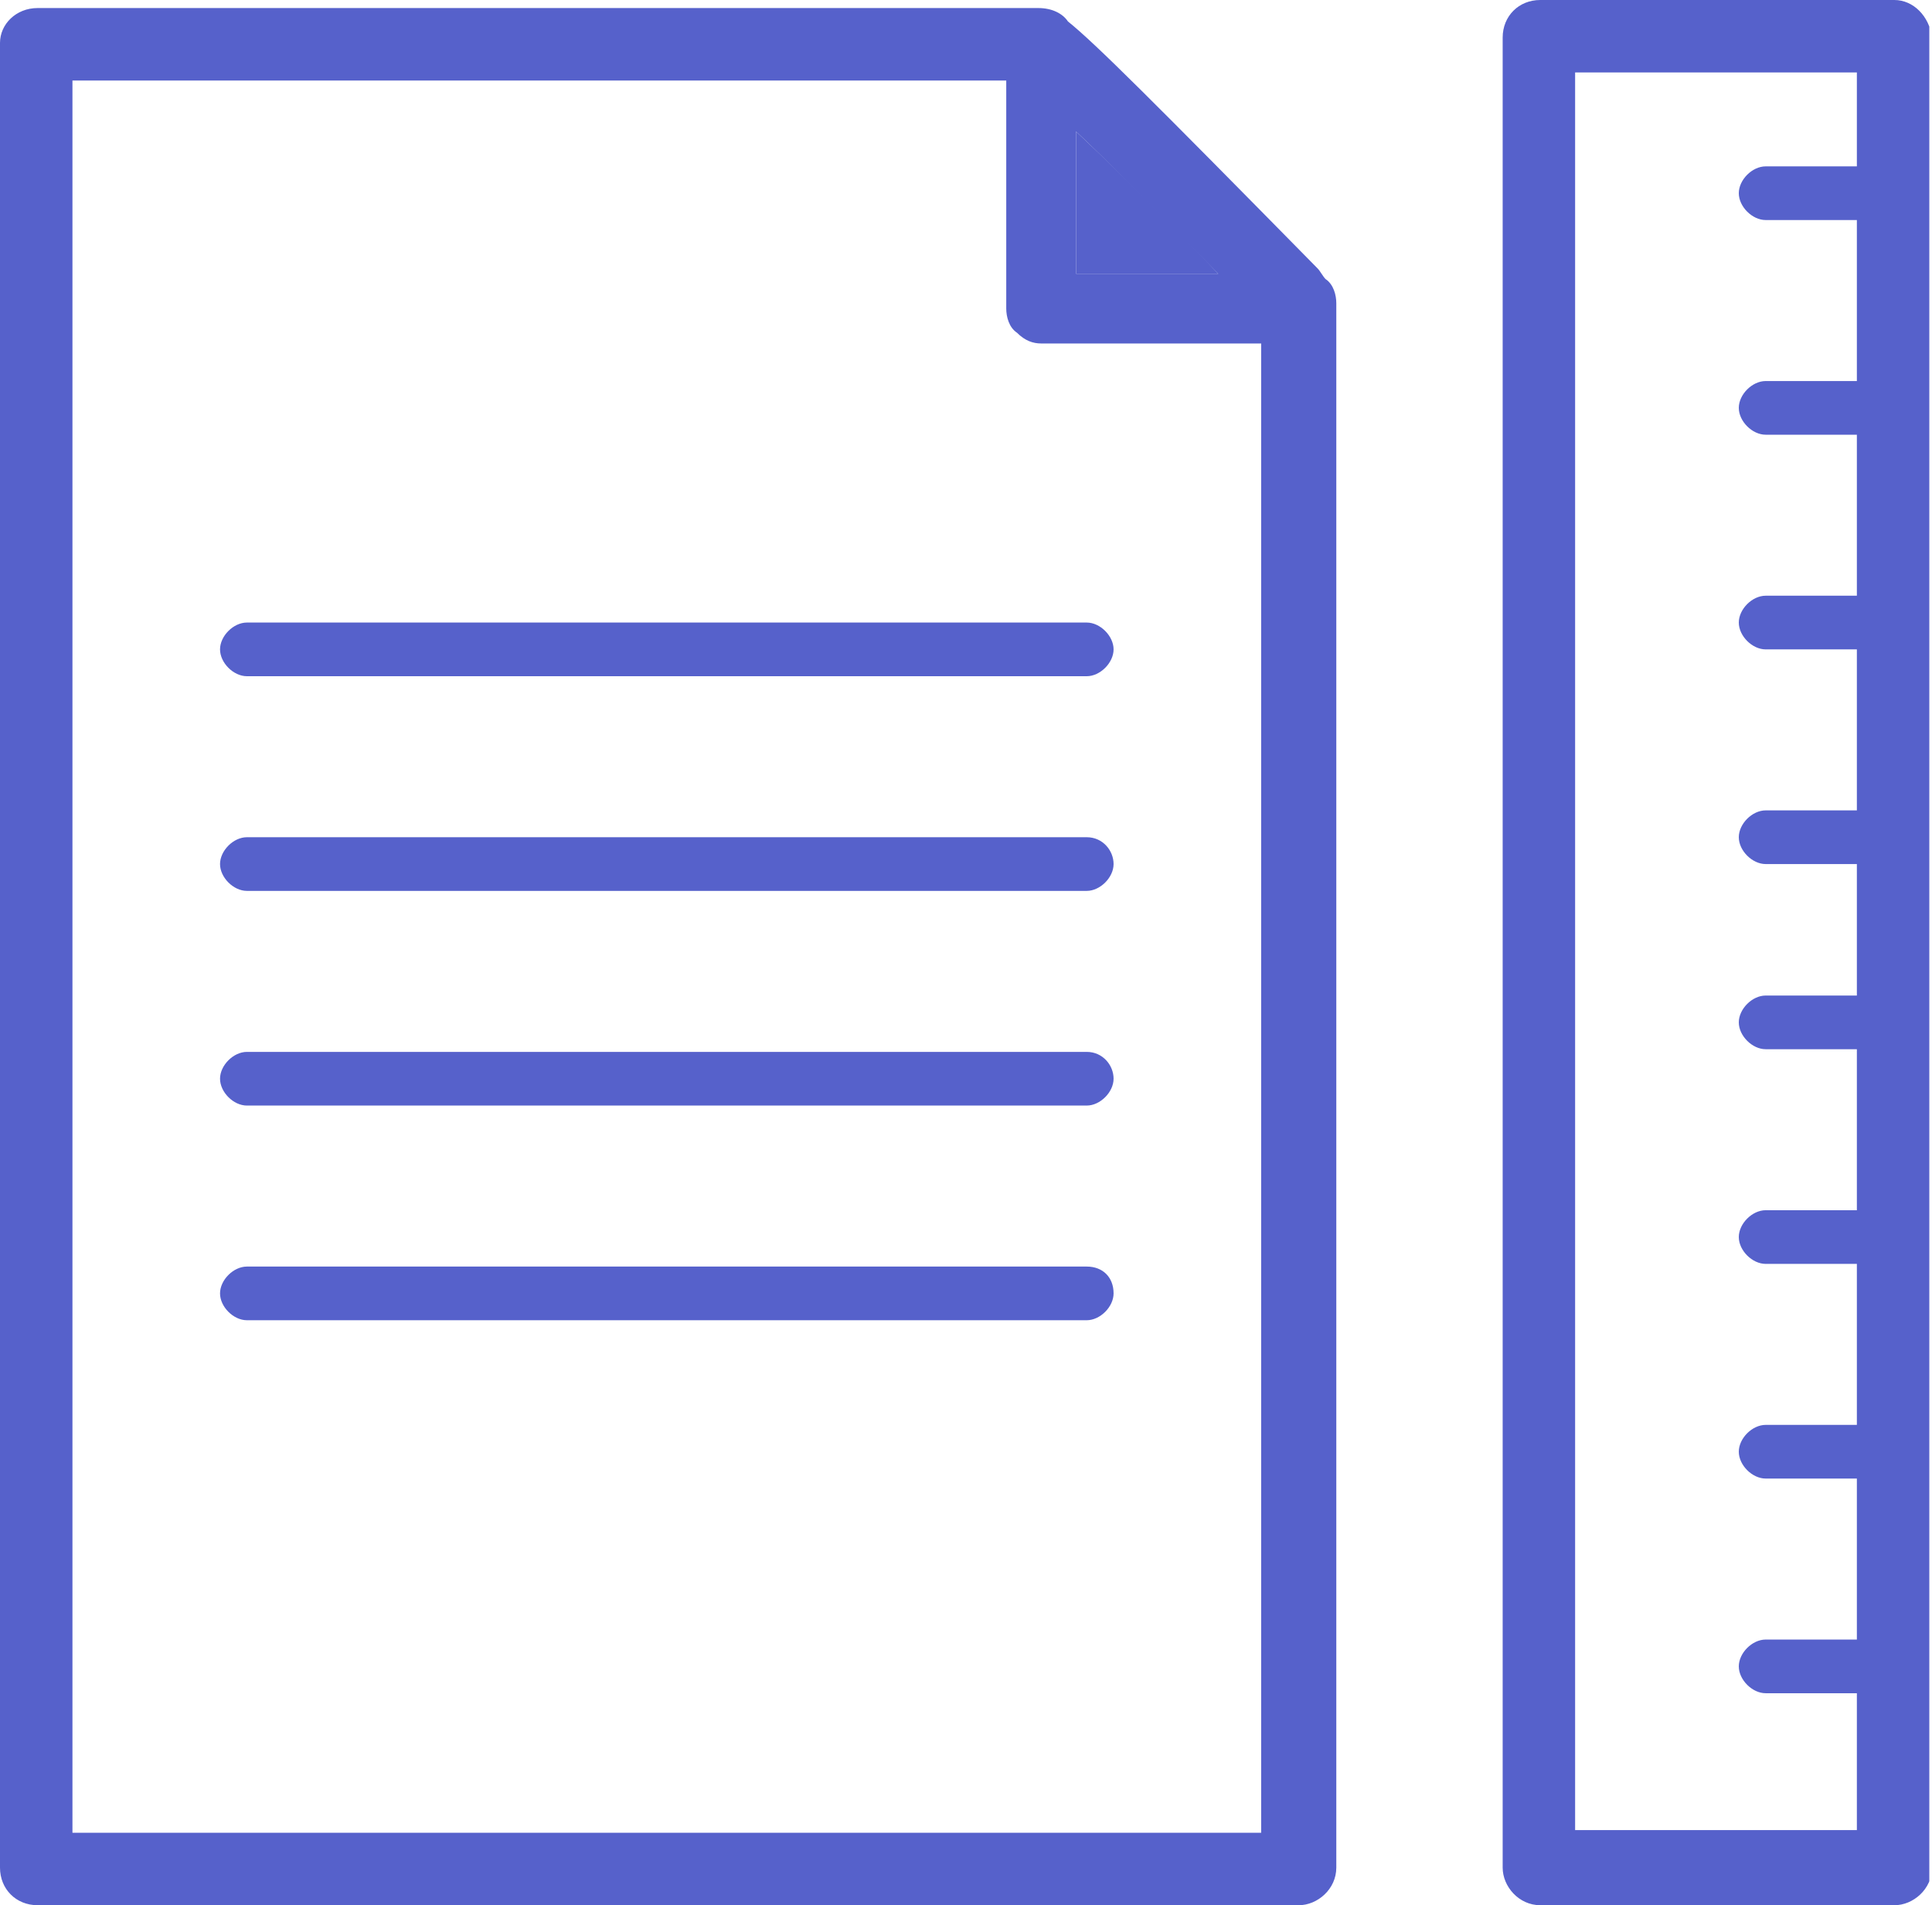 <svg width="72" height="71" viewBox="0 0 72 71" fill="none" xmlns="http://www.w3.org/2000/svg">
<g clip-path="url(#clip0_50_43)">
<path d="M40.1 4.9V10.2H45.4C43.6 8.3 41.6 6.3 40.1 4.9V4.9Z" fill="#5661CB"/>
<path d="M8.2 24.2C8.2 24.7 8.7 25.2 9.2 25.2H40.5C41 25.2 41.5 24.7 41.5 24.2C41.5 23.7 41 23.2 40.5 23.2H9.2C8.7 23.2 8.2 23.7 8.2 24.2ZM40.5 31.2H9.2C8.7 31.2 8.2 31.7 8.2 32.2C8.2 32.7 8.7 33.2 9.2 33.2H40.5C41 33.2 41.5 32.7 41.5 32.2C41.5 31.7 41.1 31.2 40.5 31.2V31.2ZM40.5 39.2H9.2C8.7 39.2 8.2 39.7 8.2 40.2C8.2 40.7 8.7 41.2 9.2 41.2H40.5C41 41.2 41.5 40.7 41.5 40.2C41.5 39.7 41.1 39.2 40.5 39.2ZM40.5 47.2H9.2C8.7 47.2 8.2 47.7 8.2 48.2C8.2 48.7 8.7 49.2 9.2 49.2H40.5C41 49.2 41.5 48.7 41.5 48.2C41.5 47.6 41.1 47.2 40.5 47.2Z" fill="#5661CB"/>
<path d="M49.1 10C43 3.8 40.8 1.6 39.8 0.8C39.6 0.5 39.2 0.3 38.7 0.3H1.4C0.6 0.3 0 0.9 0 1.6V69.6C0 70.4 0.6 71 1.4 71H48.4C49.1 71 49.8 70.4 49.8 69.6V11.3C49.8 11 49.7 10.6 49.4 10.4C49.3 10.3 49.2 10.1 49.1 10ZM40.1 4.9C41.6 6.3 43.6 8.4 45.4 10.2H40.1V4.9ZM47 68.3H2.7V3H37.5V11.5C37.5 11.8 37.6 12.2 37.9 12.4C38.2 12.7 38.5 12.8 38.8 12.8H47V68.3ZM70.6 0H57.4C56.6 0 56 0.6 56 1.4V69.6C56 70.3 56.6 71 57.4 71H70.6C71.3 71 72 70.4 72 69.6V1.4C71.9 0.6 71.3 0 70.6 0ZM69.2 6.2H65.8C65.3 6.2 64.8 6.7 64.8 7.2C64.8 7.7 65.3 8.2 65.8 8.2H69.2V14.2H65.8C65.3 14.2 64.8 14.7 64.8 15.2C64.8 15.7 65.3 16.2 65.8 16.2H69.2V22.2H65.8C65.3 22.2 64.8 22.7 64.8 23.2C64.8 23.7 65.3 24.2 65.8 24.2H69.2V30.2H65.8C65.3 30.2 64.8 30.7 64.8 31.2C64.8 31.7 65.3 32.2 65.8 32.2H69.2V37.1H65.8C65.3 37.1 64.8 37.6 64.8 38.1C64.8 38.6 65.3 39.1 65.8 39.1H69.2V45.1H65.8C65.3 45.1 64.8 45.6 64.8 46.1C64.8 46.6 65.3 47.1 65.8 47.1H69.2V53.1H65.8C65.3 53.1 64.8 53.6 64.8 54.1C64.8 54.6 65.3 55.1 65.8 55.1H69.2V61.1H65.8C65.3 61.1 64.8 61.6 64.8 62.1C64.8 62.6 65.3 63.1 65.8 63.1H69.2V68.2H58.7V2.7H69.2V6.2V6.2Z" fill="#5661CB"/>
</g>
<defs>
<clipPath id="clip0_50_43">
<rect width="71.9" height="71" fill="white"/>
</clipPath>
</defs>
</svg>
